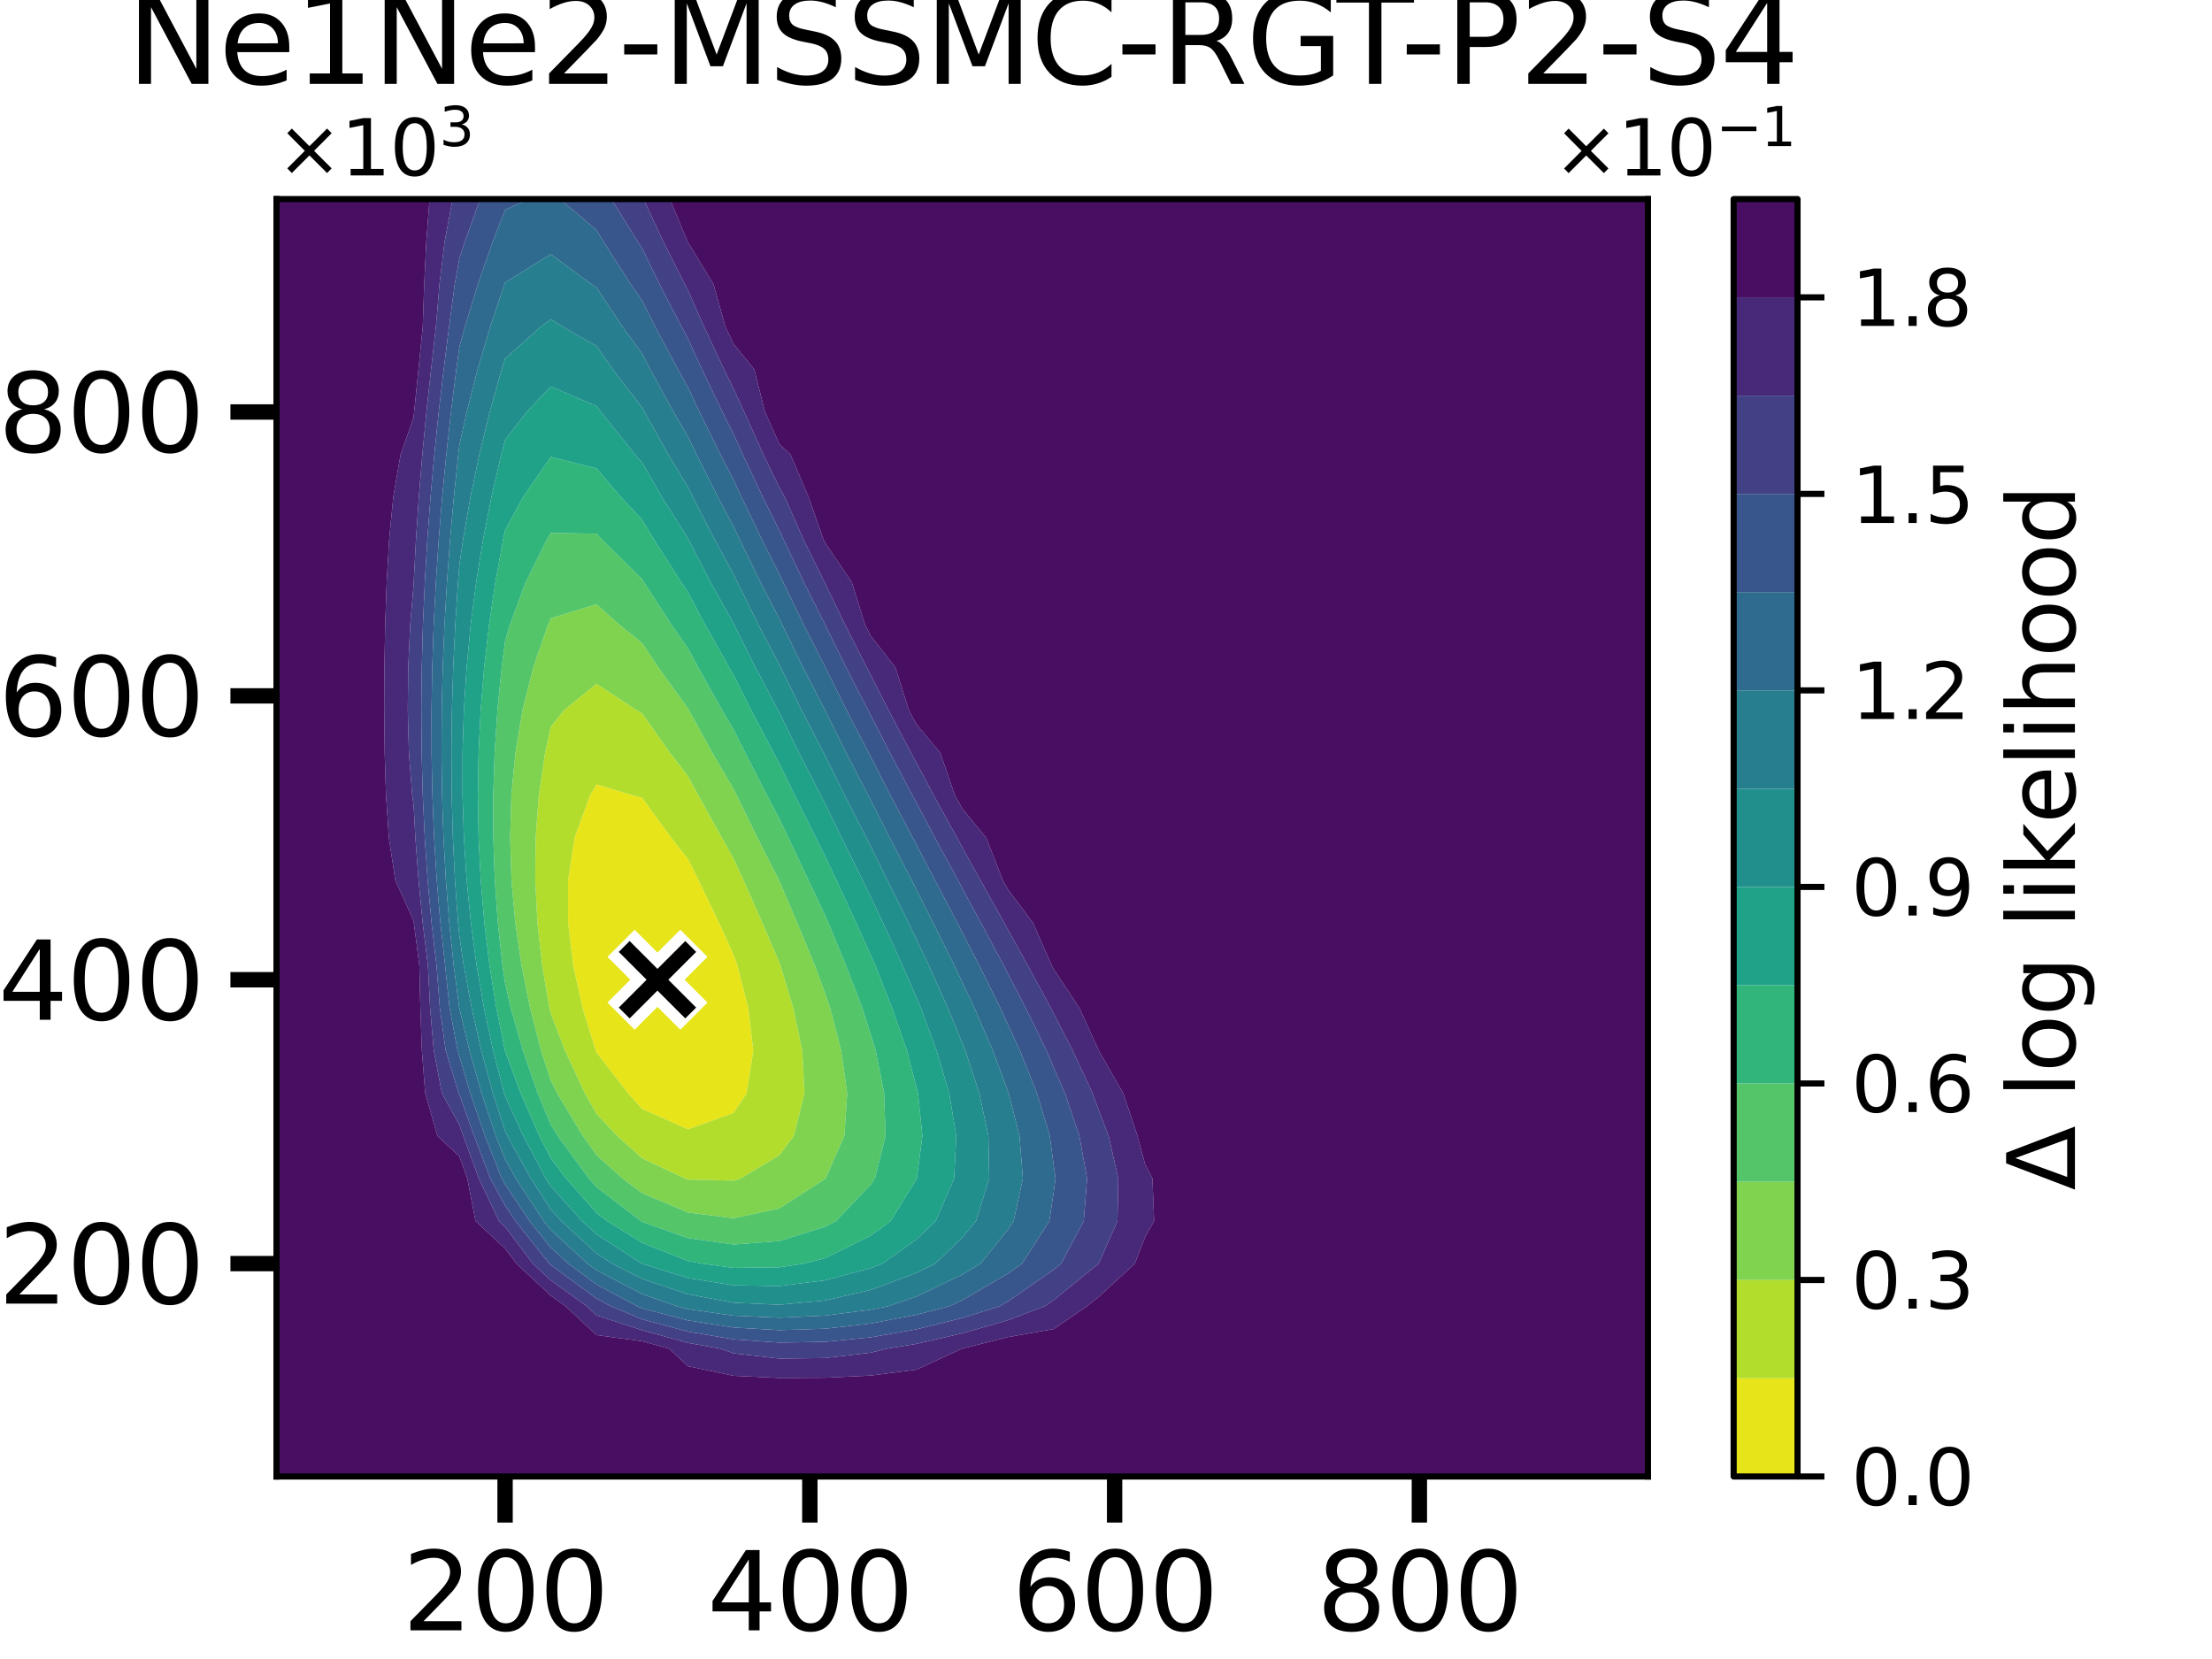 <?xml version="1.0" encoding="utf-8" standalone="no"?>
<!DOCTYPE svg PUBLIC "-//W3C//DTD SVG 1.1//EN"
  "http://www.w3.org/Graphics/SVG/1.1/DTD/svg11.dtd">
<svg xmlns:xlink="http://www.w3.org/1999/xlink" width="288pt" height="216pt" viewBox="0 0 288 216" xmlns="http://www.w3.org/2000/svg" version="1.1">
 <defs>
  <style type="text/css">*{stroke-linejoin: round; stroke-linecap: butt}</style>
 </defs>
 <g id="figure_1">
  <g id="patch_1">
   <path d="M 0 216 
L 288 216 
L 288 0 
L 0 0 
z
" style="fill: #ffffff"/>
  </g>
  <g id="axes_1">
   <g id="patch_2">
    <path d="M 36 192.24 
L 214.56 192.24 
L 214.56 25.92 
L 36 25.92 
z
" style="fill: #ffffff"/>
   </g>
   <g id="QuadContourSet_1">
    <path d="M 77.565 136.8 
L 75.853 131.256 
L 74.635 125.712 
L 73.968 120.168 
L 73.961 114.624 
L 74.805 109.08 
L 76.833 103.536 
L 77.664 102.132 
L 82.337 103.536 
L 83.616 103.881 
L 87.4 109.08 
L 89.568 111.833 
L 90.963 114.624 
L 93.632 120.168 
L 95.52 124.321 
L 96.011 125.712 
L 97.426 131.256 
L 98.079 136.8 
L 97.205 142.344 
L 95.52 144.904 
L 89.568 147.038 
L 83.616 144.387 
L 81.758 142.344 
L 77.664 137.029 
z
" clip-path="url(#p8b6faf3756)" style="fill: #e7e419"/>
    <path d="M 71.535 131.256 
L 70.592 125.712 
L 69.975 120.168 
L 69.688 114.624 
L 69.742 109.08 
L 70.159 103.536 
L 70.973 97.992 
L 71.712 94.618 
L 73.443 92.448 
L 77.664 89.028 
L 82.863 92.448 
L 83.616 92.894 
L 87.211 97.992 
L 89.568 101.058 
L 90.913 103.536 
L 93.989 109.08 
L 95.52 111.8 
L 96.818 114.624 
L 99.27 120.168 
L 101.472 125.335 
L 101.614 125.712 
L 103.28 131.256 
L 104.456 136.8 
L 104.741 142.344 
L 103.366 147.888 
L 101.472 150.406 
L 96.448 153.432 
L 95.52 153.715 
L 89.568 153.583 
L 89.171 153.432 
L 83.616 150.813 
L 80.351 147.888 
L 77.664 145.017 
L 76.144 142.344 
L 73.571 136.8 
L 71.712 131.983 
z
M 77.664 137.029 
L 81.758 142.344 
L 83.616 144.387 
L 89.568 147.038 
L 95.52 144.904 
L 97.205 142.344 
L 98.079 136.8 
L 97.426 131.256 
L 96.011 125.712 
L 95.52 124.321 
L 93.632 120.168 
L 90.963 114.624 
L 89.568 111.833 
L 87.4 109.08 
L 83.616 103.881 
L 82.337 103.536 
L 77.664 102.132 
L 76.833 103.536 
L 74.805 109.08 
L 73.961 114.624 
L 73.968 120.168 
L 74.635 125.712 
L 75.853 131.256 
L 77.565 136.8 
z
" clip-path="url(#p8b6faf3756)" style="fill: #b2dd2d"/>
    <path d="M 70.452 136.8 
L 69.019 131.256 
L 67.902 125.712 
L 67.095 120.168 
L 66.598 114.624 
L 66.421 109.08 
L 66.582 103.536 
L 67.108 97.992 
L 68.039 92.448 
L 69.428 86.904 
L 71.349 81.36 
L 71.712 80.505 
L 77.664 78.679 
L 80.662 81.36 
L 83.616 83.747 
L 85.711 86.904 
L 89.568 92.233 
L 89.685 92.448 
L 92.725 97.992 
L 95.52 102.751 
L 95.909 103.536 
L 98.619 109.08 
L 101.433 114.624 
L 101.472 114.707 
L 103.803 120.168 
L 106.091 125.712 
L 107.424 129.337 
L 108.084 131.256 
L 109.522 136.8 
L 110.303 142.344 
L 109.934 147.888 
L 107.492 153.432 
L 107.424 153.502 
L 101.472 157.335 
L 95.52 158.613 
L 89.568 157.861 
L 83.616 155.349 
L 81.043 153.432 
L 77.664 150.388 
L 75.876 147.888 
L 72.541 142.344 
L 71.712 140.676 
z
M 71.712 131.983 
L 73.571 136.8 
L 76.144 142.344 
L 77.664 145.017 
L 80.351 147.888 
L 83.616 150.813 
L 89.171 153.432 
L 89.568 153.583 
L 95.52 153.715 
L 96.448 153.432 
L 101.472 150.406 
L 103.366 147.888 
L 104.741 142.344 
L 104.456 136.8 
L 103.28 131.256 
L 101.614 125.712 
L 101.472 125.335 
L 99.27 120.168 
L 96.818 114.624 
L 95.52 111.8 
L 93.989 109.08 
L 90.913 103.536 
L 89.568 101.058 
L 87.211 97.992 
L 83.616 92.894 
L 82.863 92.448 
L 77.664 89.028 
L 73.443 92.448 
L 71.712 94.618 
L 70.973 97.992 
L 70.159 103.536 
L 69.742 109.08 
L 69.688 114.624 
L 69.975 120.168 
L 70.592 125.712 
L 71.535 131.256 
z
" clip-path="url(#p8b6faf3756)" style="fill: #7fd34e"/>
    <path d="M 65.418 125.712 
L 64.819 120.168 
L 64.425 114.624 
L 64.227 109.08 
L 64.22 103.536 
L 64.4 97.992 
L 64.765 92.448 
L 65.316 86.904 
L 65.76 83.513 
L 66.375 81.36 
L 68.44 75.816 
L 71.187 70.272 
L 71.712 69.386 
L 77.664 69.486 
L 78.387 70.272 
L 83.616 75.425 
L 83.858 75.816 
L 87.433 81.36 
L 89.568 84.413 
L 90.907 86.904 
L 94.019 92.448 
L 95.52 95.01 
L 97.012 97.992 
L 99.861 103.536 
L 101.472 106.605 
L 102.652 109.08 
L 105.271 114.624 
L 107.424 119.181 
L 107.865 120.168 
L 110.15 125.712 
L 112.276 131.256 
L 113.376 134.722 
L 114.017 136.8 
L 115.113 142.344 
L 115.299 147.888 
L 113.917 153.432 
L 113.376 154.235 
L 108.85 158.976 
L 107.424 159.728 
L 101.472 161.58 
L 95.52 162.034 
L 89.568 161.191 
L 83.616 159.086 
L 83.439 158.976 
L 77.664 154.557 
L 76.669 153.432 
L 72.606 147.888 
L 71.712 146.435 
L 70.01 142.344 
L 68.095 136.8 
L 66.503 131.256 
L 65.76 127.975 
z
M 71.712 140.676 
L 72.541 142.344 
L 75.876 147.888 
L 77.664 150.388 
L 81.043 153.432 
L 83.616 155.349 
L 89.568 157.861 
L 95.52 158.613 
L 101.472 157.335 
L 107.424 153.502 
L 107.492 153.432 
L 109.934 147.888 
L 110.303 142.344 
L 109.522 136.8 
L 108.084 131.256 
L 107.424 129.337 
L 106.091 125.712 
L 103.803 120.168 
L 101.472 114.707 
L 101.433 114.624 
L 98.619 109.08 
L 95.909 103.536 
L 95.52 102.751 
L 92.725 97.992 
L 89.685 92.448 
L 89.568 92.233 
L 85.711 86.904 
L 83.616 83.747 
L 80.662 81.36 
L 77.664 78.679 
L 71.712 80.505 
L 71.349 81.36 
L 69.428 86.904 
L 68.039 92.448 
L 67.108 97.992 
L 66.582 103.536 
L 66.421 109.08 
L 66.598 114.624 
L 67.095 120.168 
L 67.902 125.712 
L 69.019 131.256 
L 70.452 136.8 
z
" clip-path="url(#p8b6faf3756)" style="fill: #54c568"/>
    <path d="M 65.745 136.8 
L 64.626 131.256 
L 63.738 125.712 
L 63.064 120.168 
L 62.592 114.624 
L 62.313 109.08 
L 62.22 103.536 
L 62.311 97.992 
L 62.582 92.448 
L 63.035 86.904 
L 63.67 81.36 
L 64.49 75.816 
L 65.502 70.272 
L 65.76 69.044 
L 68.088 64.728 
L 71.712 59.494 
L 77.664 60.985 
L 80.849 64.728 
L 83.616 67.681 
L 85.163 70.272 
L 88.71 75.816 
L 89.568 77.087 
L 91.825 81.36 
L 94.95 86.904 
L 95.52 87.887 
L 97.801 92.448 
L 100.714 97.992 
L 101.472 99.416 
L 103.476 103.536 
L 106.241 109.08 
L 107.424 111.46 
L 108.917 114.624 
L 111.488 120.168 
L 113.376 124.357 
L 113.972 125.712 
L 116.163 131.256 
L 118.088 136.8 
L 119.328 141.585 
L 119.524 142.344 
L 120.096 147.888 
L 119.368 153.432 
L 119.328 153.516 
L 115.963 158.976 
L 113.376 160.88 
L 107.424 163.811 
L 104.633 164.52 
L 101.472 165 
L 95.52 165.081 
L 91.413 164.52 
L 89.568 164.187 
L 83.616 161.817 
L 79.036 158.976 
L 77.664 157.926 
L 73.689 153.432 
L 71.712 150.785 
L 70.204 147.888 
L 67.799 142.344 
L 65.76 136.856 
z
M 65.76 127.975 
L 66.503 131.256 
L 68.095 136.8 
L 70.01 142.344 
L 71.712 146.435 
L 72.606 147.888 
L 76.669 153.432 
L 77.664 154.557 
L 83.439 158.976 
L 83.616 159.086 
L 89.568 161.191 
L 95.52 162.034 
L 101.472 161.58 
L 107.424 159.728 
L 108.85 158.976 
L 113.376 154.235 
L 113.917 153.432 
L 115.299 147.888 
L 115.113 142.344 
L 114.017 136.8 
L 113.376 134.722 
L 112.276 131.256 
L 110.15 125.712 
L 107.865 120.168 
L 107.424 119.181 
L 105.271 114.624 
L 102.652 109.08 
L 101.472 106.605 
L 99.861 103.536 
L 97.012 97.992 
L 95.52 95.01 
L 94.019 92.448 
L 90.907 86.904 
L 89.568 84.413 
L 87.433 81.36 
L 83.858 75.816 
L 83.616 75.425 
L 78.387 70.272 
L 77.664 69.486 
L 71.712 69.386 
L 71.187 70.272 
L 68.44 75.816 
L 66.375 81.36 
L 65.76 83.513 
L 65.316 86.904 
L 64.765 92.448 
L 64.4 97.992 
L 64.22 103.536 
L 64.227 109.08 
L 64.425 114.624 
L 64.819 120.168 
L 65.418 125.712 
z
" clip-path="url(#p8b6faf3756)" style="fill: #31b57b"/>
    <path d="M 65.645 142.344 
L 64.206 136.8 
L 63.018 131.256 
L 62.059 125.712 
L 61.31 120.168 
L 60.76 114.624 
L 60.399 109.08 
L 60.221 103.536 
L 60.222 97.992 
L 60.399 92.448 
L 60.753 86.904 
L 61.284 81.36 
L 61.996 75.816 
L 62.892 70.272 
L 63.979 64.728 
L 65.264 59.184 
L 65.76 57.281 
L 68.576 53.64 
L 71.712 50.322 
L 77.664 52.88 
L 78.23 53.64 
L 82.681 59.184 
L 83.616 60.256 
L 86.193 64.728 
L 89.568 70.109 
L 89.65 70.272 
L 92.523 75.816 
L 95.52 81.185 
L 95.606 81.36 
L 98.361 86.904 
L 101.29 92.448 
L 101.472 92.789 
L 104.022 97.992 
L 106.859 103.536 
L 107.424 104.642 
L 109.583 109.08 
L 112.323 114.624 
L 113.376 116.799 
L 114.971 120.168 
L 117.507 125.712 
L 119.328 129.928 
L 119.9 131.256 
L 121.948 136.8 
L 123.582 142.344 
L 124.508 147.888 
L 124.224 153.432 
L 121.824 158.976 
L 119.328 161.366 
L 114.886 164.52 
L 113.376 165.106 
L 107.424 166.692 
L 101.472 167.439 
L 95.52 167.348 
L 89.568 166.397 
L 83.616 164.541 
L 83.576 164.52 
L 77.664 160.697 
L 75.787 158.976 
L 71.712 154.45 
L 71.056 153.432 
L 68.128 147.888 
L 65.76 142.699 
z
M 65.76 136.856 
L 67.799 142.344 
L 70.204 147.888 
L 71.712 150.785 
L 73.689 153.432 
L 77.664 157.926 
L 79.036 158.976 
L 83.616 161.817 
L 89.568 164.187 
L 91.413 164.52 
L 95.52 165.081 
L 101.472 165 
L 104.633 164.52 
L 107.424 163.811 
L 113.376 160.88 
L 115.963 158.976 
L 119.328 153.516 
L 119.368 153.432 
L 120.096 147.888 
L 119.524 142.344 
L 119.328 141.585 
L 118.088 136.8 
L 116.163 131.256 
L 113.972 125.712 
L 113.376 124.357 
L 111.488 120.168 
L 108.917 114.624 
L 107.424 111.46 
L 106.241 109.08 
L 103.476 103.536 
L 101.472 99.416 
L 100.714 97.992 
L 97.801 92.448 
L 95.52 87.887 
L 94.95 86.904 
L 91.825 81.36 
L 89.568 77.087 
L 88.71 75.816 
L 85.163 70.272 
L 83.616 67.681 
L 80.849 64.728 
L 77.664 60.985 
L 71.712 59.494 
L 68.088 64.728 
L 65.76 69.044 
L 65.502 70.272 
L 64.49 75.816 
L 63.67 81.36 
L 63.035 86.904 
L 62.582 92.448 
L 62.311 97.992 
L 62.22 103.536 
L 62.313 109.08 
L 62.592 114.624 
L 63.064 120.168 
L 63.738 125.712 
L 64.626 131.256 
L 65.745 136.8 
z
" clip-path="url(#p8b6faf3756)" style="fill: #1fa287"/>
    <path d="M 59.642 120.168 
L 59.238 114.624 
L 58.964 109.08 
L 58.811 103.536 
L 58.772 97.992 
L 58.839 92.448 
L 59.008 86.904 
L 59.273 81.36 
L 59.631 75.816 
L 59.808 73.583 
L 60.283 70.272 
L 61.248 64.728 
L 62.404 59.184 
L 63.76 53.64 
L 65.325 48.096 
L 65.76 46.697 
L 70.396 42.552 
L 71.712 41.557 
L 73.278 42.552 
L 77.664 45.071 
L 79.787 48.096 
L 83.616 53.072 
L 83.921 53.64 
L 87.02 59.184 
L 89.568 63.398 
L 90.224 64.728 
L 93.058 70.272 
L 95.52 74.786 
L 96.016 75.816 
L 98.754 81.36 
L 101.472 86.549 
L 101.645 86.904 
L 104.365 92.448 
L 107.227 97.992 
L 107.424 98.372 
L 109.974 103.536 
L 112.805 109.08 
L 113.376 110.213 
L 115.555 114.624 
L 118.301 120.168 
L 119.328 122.324 
L 120.94 125.712 
L 123.428 131.256 
L 125.28 135.798 
L 125.695 136.8 
L 127.506 142.344 
L 128.683 147.888 
L 128.793 153.432 
L 127.077 158.976 
L 125.28 161.138 
L 121.762 164.52 
L 119.328 165.729 
L 113.376 167.945 
L 107.424 169.321 
L 101.472 169.878 
L 95.52 169.616 
L 89.568 168.509 
L 83.616 166.511 
L 79.708 164.52 
L 77.664 163.198 
L 73.061 158.976 
L 71.712 157.478 
L 69.105 153.432 
L 66.052 147.888 
L 65.76 147.248 
L 64.172 142.344 
L 62.666 136.8 
L 61.41 131.256 
L 60.379 125.712 
L 59.808 121.817 
z
M 65.76 142.699 
L 68.128 147.888 
L 71.056 153.432 
L 71.712 154.45 
L 75.787 158.976 
L 77.664 160.697 
L 83.576 164.52 
L 83.616 164.541 
L 89.568 166.397 
L 95.52 167.348 
L 101.472 167.439 
L 107.424 166.692 
L 113.376 165.106 
L 114.886 164.52 
L 119.328 161.366 
L 121.824 158.976 
L 124.224 153.432 
L 124.508 147.888 
L 123.582 142.344 
L 121.948 136.8 
L 119.9 131.256 
L 119.328 129.928 
L 117.507 125.712 
L 114.971 120.168 
L 113.376 116.799 
L 112.323 114.624 
L 109.583 109.08 
L 107.424 104.642 
L 106.859 103.536 
L 104.022 97.992 
L 101.472 92.789 
L 101.29 92.448 
L 98.361 86.904 
L 95.606 81.36 
L 95.52 81.185 
L 92.523 75.816 
L 89.65 70.272 
L 89.568 70.109 
L 86.193 64.728 
L 83.616 60.256 
L 82.681 59.184 
L 78.23 53.64 
L 77.664 52.88 
L 71.712 50.322 
L 68.576 53.64 
L 65.76 57.281 
L 65.264 59.184 
L 63.979 64.728 
L 62.892 70.272 
L 61.996 75.816 
L 61.284 81.36 
L 60.753 86.904 
L 60.399 92.448 
L 60.222 97.992 
L 60.221 103.536 
L 60.399 109.08 
L 60.76 114.624 
L 61.31 120.168 
L 62.059 125.712 
L 63.018 131.256 
L 64.206 136.8 
L 65.645 142.344 
z
" clip-path="url(#p8b6faf3756)" style="fill: #21908d"/>
    <path d="M 59.803 131.256 
L 59.07 125.712 
L 58.491 120.168 
L 58.052 114.624 
L 57.743 109.08 
L 57.555 103.536 
L 57.48 97.992 
L 57.511 92.448 
L 57.643 86.904 
L 57.87 81.36 
L 58.19 75.816 
L 58.597 70.272 
L 59.09 64.728 
L 59.664 59.184 
L 59.808 57.942 
L 60.764 53.64 
L 62.185 48.096 
L 63.819 42.552 
L 65.68 37.008 
L 65.76 36.786 
L 71.712 33.09 
L 77.019 37.008 
L 77.664 37.439 
L 81.061 42.552 
L 83.616 46.064 
L 84.669 48.096 
L 87.697 53.64 
L 89.568 56.848 
L 90.69 59.184 
L 93.473 64.728 
L 95.52 68.577 
L 96.321 70.272 
L 99.025 75.816 
L 101.472 80.563 
L 101.854 81.36 
L 104.562 86.904 
L 107.417 92.448 
L 107.424 92.461 
L 110.167 97.992 
L 113.036 103.536 
L 113.376 104.196 
L 115.846 109.08 
L 118.709 114.624 
L 119.328 115.849 
L 121.506 120.168 
L 124.265 125.712 
L 125.28 127.881 
L 126.882 131.256 
L 129.275 136.8 
L 131.232 142.089 
L 131.329 142.344 
L 132.738 147.888 
L 133.177 153.432 
L 131.977 158.976 
L 131.232 160.083 
L 127.672 164.52 
L 125.28 165.96 
L 119.328 168.803 
L 115.651 170.064 
L 113.376 170.521 
L 107.424 171.289 
L 101.472 171.563 
L 95.52 171.3 
L 89.568 170.45 
L 88.096 170.064 
L 83.616 168.482 
L 77.664 165.388 
L 76.484 164.52 
L 71.712 160.138 
L 70.785 158.976 
L 67.153 153.432 
L 65.76 150.916 
L 64.548 147.888 
L 62.698 142.344 
L 61.127 136.8 
L 59.808 131.28 
z
M 59.808 121.817 
L 60.379 125.712 
L 61.41 131.256 
L 62.666 136.8 
L 64.172 142.344 
L 65.76 147.248 
L 66.052 147.888 
L 69.105 153.432 
L 71.712 157.478 
L 73.061 158.976 
L 77.664 163.198 
L 79.708 164.52 
L 83.616 166.511 
L 89.568 168.509 
L 95.52 169.616 
L 101.472 169.878 
L 107.424 169.321 
L 113.376 167.945 
L 119.328 165.729 
L 121.762 164.52 
L 125.28 161.138 
L 127.077 158.976 
L 128.793 153.432 
L 128.683 147.888 
L 127.506 142.344 
L 125.695 136.8 
L 125.28 135.798 
L 123.428 131.256 
L 120.94 125.712 
L 119.328 122.324 
L 118.301 120.168 
L 115.555 114.624 
L 113.376 110.213 
L 112.805 109.08 
L 109.974 103.536 
L 107.424 98.372 
L 107.227 97.992 
L 104.365 92.448 
L 101.645 86.904 
L 101.472 86.549 
L 98.754 81.36 
L 96.016 75.816 
L 95.52 74.786 
L 93.058 70.272 
L 90.224 64.728 
L 89.568 63.398 
L 87.02 59.184 
L 83.921 53.64 
L 83.616 53.072 
L 79.787 48.096 
L 77.664 45.071 
L 73.278 42.552 
L 71.712 41.557 
L 70.396 42.552 
L 65.76 46.697 
L 65.325 48.096 
L 63.76 53.64 
L 62.404 59.184 
L 61.248 64.728 
L 60.283 70.272 
L 59.808 73.583 
L 59.631 75.816 
L 59.273 81.36 
L 59.008 86.904 
L 58.839 92.448 
L 58.772 97.992 
L 58.811 103.536 
L 58.964 109.08 
L 59.238 114.624 
L 59.642 120.168 
z
" clip-path="url(#p8b6faf3756)" style="fill: #277e8e"/>
    <path d="M 59.586 136.8 
L 58.535 131.256 
L 57.952 125.712 
L 57.339 120.168 
L 56.866 114.624 
L 56.522 109.08 
L 56.299 103.536 
L 56.188 97.992 
L 56.182 92.448 
L 56.277 86.904 
L 56.467 81.36 
L 56.749 75.816 
L 57.117 70.272 
L 57.57 64.728 
L 58.105 59.184 
L 58.718 53.64 
L 59.409 48.096 
L 59.808 45.17 
L 60.525 42.552 
L 62.222 37.008 
L 64.152 31.464 
L 65.76 27.32 
L 68.883 25.92 
L 71.712 25.92 
L 72.902 25.92 
L 77.664 29.949 
L 78.574 31.464 
L 82.128 37.008 
L 83.616 39.166 
L 85.311 42.552 
L 88.262 48.096 
L 89.568 50.417 
L 91.075 53.64 
L 93.799 59.184 
L 95.52 62.506 
L 96.547 64.728 
L 99.207 70.272 
L 101.472 74.751 
L 101.975 75.816 
L 104.653 81.36 
L 107.424 86.799 
L 107.475 86.904 
L 110.218 92.448 
L 113.09 97.992 
L 113.376 98.543 
L 115.926 103.536 
L 118.848 109.08 
L 119.328 110 
L 121.739 114.624 
L 124.657 120.168 
L 125.28 121.397 
L 127.499 125.712 
L 130.254 131.256 
L 131.232 133.418 
L 132.803 136.8 
L 135.012 142.344 
L 136.681 147.888 
L 137.184 151.677 
L 137.427 153.432 
L 137.184 155.257 
L 136.625 158.976 
L 133.07 164.52 
L 131.232 165.818 
L 125.28 169.296 
L 123.609 170.064 
L 119.328 171.181 
L 113.376 172.32 
L 107.424 172.997 
L 101.472 173.185 
L 95.52 172.841 
L 89.568 171.914 
L 83.616 170.345 
L 82.94 170.064 
L 77.664 167.23 
L 73.981 164.52 
L 71.712 162.436 
L 68.949 158.976 
L 65.76 154.215 
L 65.332 153.432 
L 63.138 147.888 
L 61.224 142.344 
L 59.808 137.519 
z
M 59.808 131.28 
L 61.127 136.8 
L 62.698 142.344 
L 64.548 147.888 
L 65.76 150.916 
L 67.153 153.432 
L 70.785 158.976 
L 71.712 160.138 
L 76.484 164.52 
L 77.664 165.388 
L 83.616 168.482 
L 88.096 170.064 
L 89.568 170.45 
L 95.52 171.3 
L 101.472 171.563 
L 107.424 171.289 
L 113.376 170.521 
L 115.651 170.064 
L 119.328 168.803 
L 125.28 165.96 
L 127.672 164.52 
L 131.232 160.083 
L 131.977 158.976 
L 133.177 153.432 
L 132.738 147.888 
L 131.329 142.344 
L 131.232 142.089 
L 129.275 136.8 
L 126.882 131.256 
L 125.28 127.881 
L 124.265 125.712 
L 121.506 120.168 
L 119.328 115.849 
L 118.709 114.624 
L 115.846 109.08 
L 113.376 104.196 
L 113.036 103.536 
L 110.167 97.992 
L 107.424 92.461 
L 107.417 92.448 
L 104.562 86.904 
L 101.854 81.36 
L 101.472 80.563 
L 99.025 75.816 
L 96.321 70.272 
L 95.52 68.577 
L 93.473 64.728 
L 90.69 59.184 
L 89.568 56.848 
L 87.697 53.64 
L 84.669 48.096 
L 83.616 46.064 
L 81.061 42.552 
L 77.664 37.439 
L 77.019 37.008 
L 71.712 33.09 
L 65.76 36.786 
L 65.68 37.008 
L 63.819 42.552 
L 62.185 48.096 
L 60.764 53.64 
L 59.808 57.942 
L 59.664 59.184 
L 59.09 64.728 
L 58.597 70.272 
L 58.19 75.816 
L 57.87 81.36 
L 57.643 86.904 
L 57.511 92.448 
L 57.48 97.992 
L 57.555 103.536 
L 57.743 109.08 
L 58.052 114.624 
L 58.491 120.168 
L 59.07 125.712 
L 59.803 131.256 
z
" clip-path="url(#p8b6faf3756)" style="fill: #2f6b8e"/>
    <path d="M 59.723 142.344 
L 58.033 136.8 
L 57.267 131.256 
L 56.834 125.712 
L 56.187 120.168 
L 55.68 114.624 
L 55.302 109.08 
L 55.043 103.536 
L 54.896 97.992 
L 54.854 92.448 
L 54.912 86.904 
L 55.064 81.36 
L 55.307 75.816 
L 55.637 70.272 
L 56.051 64.728 
L 56.545 59.184 
L 57.118 53.64 
L 57.767 48.096 
L 58.467 42.552 
L 59.207 37.008 
L 59.808 33.645 
L 60.519 31.464 
L 62.512 25.92 
L 65.76 25.92 
L 68.883 25.92 
L 65.76 27.32 
L 64.152 31.464 
L 62.222 37.008 
L 60.525 42.552 
L 59.808 45.17 
L 59.409 48.096 
L 58.718 53.64 
L 58.105 59.184 
L 57.57 64.728 
L 57.117 70.272 
L 56.749 75.816 
L 56.467 81.36 
L 56.277 86.904 
L 56.182 92.448 
L 56.188 97.992 
L 56.299 103.536 
L 56.522 109.08 
L 56.866 114.624 
L 57.339 120.168 
L 57.952 125.712 
L 58.535 131.256 
L 59.586 136.8 
L 59.808 137.519 
L 61.224 142.344 
L 63.138 147.888 
L 65.332 153.432 
L 65.76 154.215 
L 68.949 158.976 
L 71.712 162.436 
L 73.981 164.52 
L 77.664 167.23 
L 82.94 170.064 
L 83.616 170.345 
L 89.568 171.914 
L 95.52 172.841 
L 101.472 173.185 
L 107.424 172.997 
L 113.376 172.32 
L 119.328 171.181 
L 123.609 170.064 
L 125.28 169.296 
L 131.232 165.818 
L 133.07 164.52 
L 136.625 158.976 
L 137.184 155.257 
L 137.427 153.432 
L 137.184 151.677 
L 136.681 147.888 
L 135.012 142.344 
L 132.803 136.8 
L 131.232 133.418 
L 130.254 131.256 
L 127.499 125.712 
L 125.28 121.397 
L 124.657 120.168 
L 121.739 114.624 
L 119.328 110 
L 118.848 109.08 
L 115.926 103.536 
L 113.376 98.543 
L 113.09 97.992 
L 110.218 92.448 
L 107.475 86.904 
L 107.424 86.799 
L 104.653 81.36 
L 101.975 75.816 
L 101.472 74.751 
L 99.207 70.272 
L 96.547 64.728 
L 95.52 62.506 
L 93.799 59.184 
L 91.075 53.64 
L 89.568 50.417 
L 88.262 48.096 
L 85.311 42.552 
L 83.616 39.166 
L 82.128 37.008 
L 78.574 31.464 
L 77.664 29.949 
L 72.902 25.92 
L 77.664 25.92 
L 79.6 25.92 
L 83.038 31.464 
L 83.616 32.344 
L 85.872 37.008 
L 88.744 42.552 
L 89.568 44.07 
L 91.398 48.096 
L 94.06 53.64 
L 95.52 56.537 
L 96.716 59.184 
L 99.323 64.728 
L 101.472 69.067 
L 102.03 70.272 
L 104.668 75.816 
L 107.424 81.307 
L 107.45 81.36 
L 110.167 86.904 
L 113.018 92.448 
L 113.376 93.137 
L 115.858 97.992 
L 118.796 103.536 
L 119.328 104.539 
L 121.737 109.08 
L 124.739 114.624 
L 125.28 115.641 
L 127.719 120.168 
L 130.693 125.712 
L 131.232 126.776 
L 133.559 131.256 
L 136.267 136.8 
L 137.184 138.975 
L 138.659 142.344 
L 140.526 147.888 
L 141.539 153.432 
L 141.103 158.976 
L 138.158 164.52 
L 137.184 165.311 
L 131.232 169.449 
L 130.159 170.064 
L 125.28 171.601 
L 119.328 173.076 
L 113.376 174.118 
L 107.424 174.705 
L 101.472 174.807 
L 95.52 174.381 
L 89.568 173.378 
L 83.616 171.771 
L 79.51 170.064 
L 77.664 169.072 
L 71.712 164.707 
L 71.512 164.52 
L 67.114 158.976 
L 65.76 156.955 
L 63.835 153.432 
L 61.727 147.888 
L 59.808 142.498 
z
" clip-path="url(#p8b6faf3756)" style="fill: #39568c"/>
    <path d="M 53.668 103.536 
L 53.24 97.992 
L 53.092 92.448 
L 53.152 86.904 
L 53.404 81.36 
L 53.856 76.084 
L 53.866 75.816 
L 54.157 70.272 
L 54.531 64.728 
L 54.985 59.184 
L 55.517 53.64 
L 56.125 48.096 
L 56.753 42.552 
L 57.218 37.008 
L 57.889 31.464 
L 58.931 25.92 
L 59.808 25.92 
L 62.512 25.92 
L 60.519 31.464 
L 59.808 33.645 
L 59.207 37.008 
L 58.467 42.552 
L 57.767 48.096 
L 57.118 53.64 
L 56.545 59.184 
L 56.051 64.728 
L 55.637 70.272 
L 55.307 75.816 
L 55.064 81.36 
L 54.912 86.904 
L 54.854 92.448 
L 54.896 97.992 
L 55.043 103.536 
L 55.302 109.08 
L 55.68 114.624 
L 56.187 120.168 
L 56.834 125.712 
L 57.267 131.256 
L 58.033 136.8 
L 59.723 142.344 
L 59.808 142.498 
L 61.727 147.888 
L 63.835 153.432 
L 65.76 156.955 
L 67.114 158.976 
L 71.512 164.52 
L 71.712 164.707 
L 77.664 169.072 
L 79.51 170.064 
L 83.616 171.771 
L 89.568 173.378 
L 95.52 174.381 
L 101.472 174.807 
L 107.424 174.705 
L 113.376 174.118 
L 119.328 173.076 
L 125.28 171.601 
L 130.159 170.064 
L 131.232 169.449 
L 137.184 165.311 
L 138.158 164.52 
L 141.103 158.976 
L 141.539 153.432 
L 140.526 147.888 
L 138.659 142.344 
L 137.184 138.975 
L 136.267 136.8 
L 133.559 131.256 
L 131.232 126.776 
L 130.693 125.712 
L 127.719 120.168 
L 125.28 115.641 
L 124.739 114.624 
L 121.737 109.08 
L 119.328 104.539 
L 118.796 103.536 
L 115.858 97.992 
L 113.376 93.137 
L 113.018 92.448 
L 110.167 86.904 
L 107.45 81.36 
L 107.424 81.307 
L 104.668 75.816 
L 102.03 70.272 
L 101.472 69.067 
L 99.323 64.728 
L 96.716 59.184 
L 95.52 56.537 
L 94.06 53.64 
L 91.398 48.096 
L 89.568 44.07 
L 88.744 42.552 
L 85.872 37.008 
L 83.616 32.344 
L 83.038 31.464 
L 79.6 25.92 
L 83.616 25.92 
L 83.791 25.92 
L 86.37 31.464 
L 89.162 37.008 
L 89.568 37.782 
L 91.677 42.552 
L 94.273 48.096 
L 95.52 50.641 
L 96.902 53.64 
L 99.394 59.184 
L 101.472 63.478 
L 102.174 64.728 
L 104.629 70.272 
L 107.36 75.816 
L 107.424 75.943 
L 110.044 81.36 
L 112.858 86.904 
L 113.376 87.907 
L 115.685 92.448 
L 118.61 97.992 
L 119.328 99.336 
L 121.57 103.536 
L 124.606 109.08 
L 125.28 110.316 
L 127.663 114.624 
L 130.76 120.168 
L 131.232 121.04 
L 133.824 125.712 
L 136.837 131.256 
L 137.184 131.954 
L 139.681 136.8 
L 142.254 142.344 
L 143.136 144.755 
L 144.336 147.888 
L 145.597 153.432 
L 145.492 158.976 
L 143.136 164.325 
L 143.039 164.52 
L 137.184 169.275 
L 136.034 170.064 
L 131.232 171.891 
L 125.28 173.597 
L 119.328 174.971 
L 115.389 175.608 
L 113.376 176.12 
L 107.424 176.817 
L 101.472 176.885 
L 95.52 176.205 
L 93.851 175.608 
L 89.568 174.842 
L 83.616 173.198 
L 77.664 171.254 
L 76.387 170.064 
L 71.712 166.698 
L 69.374 164.52 
L 65.76 159.721 
L 64.961 158.976 
L 62.338 153.432 
L 60.317 147.888 
L 59.808 146.458 
L 57.542 142.344 
L 56.48 136.8 
L 55.999 131.256 
L 55.716 125.712 
L 55.035 120.168 
L 54.494 114.624 
L 54.081 109.08 
L 53.856 104.815 
z
" clip-path="url(#p8b6faf3756)" style="fill: #424186"/>
    <path d="M 51.469 114.624 
L 50.631 109.08 
L 50.257 103.536 
L 50.082 97.992 
L 50.022 92.448 
L 50.047 86.904 
L 50.15 81.36 
L 50.344 75.816 
L 50.667 70.272 
L 51.201 64.728 
L 52.156 59.184 
L 53.856 54.312 
L 53.917 53.64 
L 54.483 48.096 
L 55.039 42.552 
L 55.229 37.008 
L 55.503 31.464 
L 55.928 25.92 
L 58.931 25.92 
L 57.889 31.464 
L 57.218 37.008 
L 56.753 42.552 
L 56.125 48.096 
L 55.517 53.64 
L 54.985 59.184 
L 54.531 64.728 
L 54.157 70.272 
L 53.866 75.816 
L 53.856 76.084 
L 53.404 81.36 
L 53.152 86.904 
L 53.092 92.448 
L 53.24 97.992 
L 53.668 103.536 
L 53.856 104.815 
L 54.081 109.08 
L 54.494 114.624 
L 55.035 120.168 
L 55.716 125.712 
L 55.999 131.256 
L 56.48 136.8 
L 57.542 142.344 
L 59.808 146.458 
L 60.317 147.888 
L 62.338 153.432 
L 64.961 158.976 
L 65.76 159.721 
L 69.374 164.52 
L 71.712 166.698 
L 76.387 170.064 
L 77.664 171.254 
L 83.616 173.198 
L 89.568 174.842 
L 93.851 175.608 
L 95.52 176.205 
L 101.472 176.885 
L 107.424 176.817 
L 113.376 176.12 
L 115.389 175.608 
L 119.328 174.971 
L 125.28 173.597 
L 131.232 171.891 
L 136.034 170.064 
L 137.184 169.275 
L 143.039 164.52 
L 143.136 164.325 
L 145.492 158.976 
L 145.597 153.432 
L 144.336 147.888 
L 143.136 144.755 
L 142.254 142.344 
L 139.681 136.8 
L 137.184 131.954 
L 136.837 131.256 
L 133.824 125.712 
L 131.232 121.04 
L 130.76 120.168 
L 127.663 114.624 
L 125.28 110.316 
L 124.606 109.08 
L 121.57 103.536 
L 119.328 99.336 
L 118.61 97.992 
L 115.685 92.448 
L 113.376 87.907 
L 112.858 86.904 
L 110.044 81.36 
L 107.424 75.943 
L 107.36 75.816 
L 104.629 70.272 
L 102.174 64.728 
L 101.472 63.478 
L 99.394 59.184 
L 96.902 53.64 
L 95.52 50.641 
L 94.273 48.096 
L 91.677 42.552 
L 89.568 37.782 
L 89.162 37.008 
L 86.37 31.464 
L 83.791 25.92 
L 87.209 25.92 
L 89.533 31.464 
L 89.568 31.532 
L 92.898 37.008 
L 94.452 42.552 
L 95.52 44.795 
L 98.203 48.096 
L 99.606 53.64 
L 101.472 57.825 
L 102.931 59.184 
L 105.281 64.728 
L 107.227 70.272 
L 107.424 70.672 
L 110.911 75.816 
L 112.638 81.36 
L 113.376 82.804 
L 116.585 86.904 
L 118.333 92.448 
L 119.328 94.316 
L 122.407 97.992 
L 124.322 103.536 
L 125.28 105.27 
L 128.409 109.08 
L 130.57 114.624 
L 131.232 115.802 
L 134.508 120.168 
L 136.941 125.712 
L 137.184 126.157 
L 140.544 131.256 
L 143.077 136.8 
L 143.136 136.925 
L 146.245 142.344 
L 148.101 147.888 
L 149.088 151.574 
L 150.045 153.432 
L 150.266 158.976 
L 149.088 161.064 
L 147.758 164.52 
L 143.136 168.779 
L 141.531 170.064 
L 137.184 173.042 
L 131.232 174.09 
L 125.28 175.593 
L 125.214 175.608 
L 119.328 178.326 
L 113.376 179.097 
L 107.424 179.382 
L 101.472 179.41 
L 95.52 179.132 
L 89.568 177.873 
L 87.136 175.608 
L 83.616 174.624 
L 77.664 173.83 
L 73.621 170.064 
L 71.712 168.69 
L 67.235 164.52 
L 65.76 162.56 
L 61.912 158.976 
L 60.841 153.432 
L 59.808 150.554 
L 56.946 147.888 
L 55.361 142.344 
L 54.927 136.8 
L 54.731 131.256 
L 54.598 125.712 
L 53.884 120.168 
L 53.856 119.893 
z
" clip-path="url(#p8b6faf3756)" style="fill: #482979"/>
    <path d="M 36 186.696 
L 36 181.152 
L 36 175.608 
L 36 170.064 
L 36 164.52 
L 36 158.976 
L 36 153.432 
L 36 147.888 
L 36 142.344 
L 36 136.8 
L 36 131.256 
L 36 125.712 
L 36 120.168 
L 36 114.624 
L 36 109.08 
L 36 103.536 
L 36 97.992 
L 36 92.448 
L 36 86.904 
L 36 81.36 
L 36 75.816 
L 36 70.272 
L 36 64.728 
L 36 59.184 
L 36 53.64 
L 36 48.096 
L 36 42.552 
L 36 37.008 
L 36 31.464 
L 36 25.92 
L 41.952 25.92 
L 47.904 25.92 
L 53.856 25.92 
L 55.928 25.92 
L 55.503 31.464 
L 55.229 37.008 
L 55.039 42.552 
L 54.483 48.096 
L 53.917 53.64 
L 53.856 54.312 
L 52.156 59.184 
L 51.201 64.728 
L 50.667 70.272 
L 50.344 75.816 
L 50.15 81.36 
L 50.047 86.904 
L 50.022 92.448 
L 50.082 97.992 
L 50.257 103.536 
L 50.631 109.08 
L 51.469 114.624 
L 53.856 119.893 
L 53.884 120.168 
L 54.598 125.712 
L 54.731 131.256 
L 54.927 136.8 
L 55.361 142.344 
L 56.946 147.888 
L 59.808 150.554 
L 60.841 153.432 
L 61.912 158.976 
L 65.76 162.56 
L 67.235 164.52 
L 71.712 168.69 
L 73.621 170.064 
L 77.664 173.83 
L 83.616 174.624 
L 87.136 175.608 
L 89.568 177.873 
L 95.52 179.132 
L 101.472 179.41 
L 107.424 179.382 
L 113.376 179.097 
L 119.328 178.326 
L 125.214 175.608 
L 125.28 175.593 
L 131.232 174.09 
L 137.184 173.042 
L 141.531 170.064 
L 143.136 168.779 
L 147.758 164.52 
L 149.088 161.064 
L 150.266 158.976 
L 150.045 153.432 
L 149.088 151.574 
L 148.101 147.888 
L 146.245 142.344 
L 143.136 136.925 
L 143.077 136.8 
L 140.544 131.256 
L 137.184 126.157 
L 136.941 125.712 
L 134.508 120.168 
L 131.232 115.802 
L 130.57 114.624 
L 128.409 109.08 
L 125.28 105.27 
L 124.322 103.536 
L 122.407 97.992 
L 119.328 94.316 
L 118.333 92.448 
L 116.585 86.904 
L 113.376 82.804 
L 112.638 81.36 
L 110.911 75.816 
L 107.424 70.672 
L 107.227 70.272 
L 105.281 64.728 
L 102.931 59.184 
L 101.472 57.825 
L 99.606 53.64 
L 98.203 48.096 
L 95.52 44.795 
L 94.452 42.552 
L 92.898 37.008 
L 89.568 31.532 
L 89.533 31.464 
L 87.209 25.92 
L 89.568 25.92 
L 95.52 25.92 
L 101.472 25.92 
L 107.424 25.92 
L 113.376 25.92 
L 119.328 25.92 
L 125.28 25.92 
L 131.232 25.92 
L 137.184 25.92 
L 143.136 25.92 
L 149.088 25.92 
L 155.04 25.92 
L 160.992 25.92 
L 166.944 25.92 
L 172.896 25.92 
L 178.848 25.92 
L 184.8 25.92 
L 190.752 25.92 
L 196.704 25.92 
L 202.656 25.92 
L 208.608 25.92 
L 214.56 25.92 
L 214.56 31.464 
L 214.56 37.008 
L 214.56 42.552 
L 214.56 48.096 
L 214.56 53.64 
L 214.56 59.184 
L 214.56 64.728 
L 214.56 70.272 
L 214.56 75.816 
L 214.56 81.36 
L 214.56 86.904 
L 214.56 92.448 
L 214.56 97.992 
L 214.56 103.536 
L 214.56 109.08 
L 214.56 114.624 
L 214.56 120.168 
L 214.56 125.712 
L 214.56 131.256 
L 214.56 136.8 
L 214.56 142.344 
L 214.56 147.888 
L 214.56 153.432 
L 214.56 158.976 
L 214.56 164.52 
L 214.56 170.064 
L 214.56 175.608 
L 214.56 181.152 
L 214.56 186.696 
L 214.56 192.24 
L 208.608 192.24 
L 202.656 192.24 
L 196.704 192.24 
L 190.752 192.24 
L 184.8 192.24 
L 178.848 192.24 
L 172.896 192.24 
L 166.944 192.24 
L 160.992 192.24 
L 155.04 192.24 
L 149.088 192.24 
L 143.136 192.24 
L 137.184 192.24 
L 131.232 192.24 
L 125.28 192.24 
L 119.328 192.24 
L 113.376 192.24 
L 107.424 192.24 
L 101.472 192.24 
L 95.52 192.24 
L 89.568 192.24 
L 83.616 192.24 
L 77.664 192.24 
L 71.712 192.24 
L 65.76 192.24 
L 59.808 192.24 
L 53.856 192.24 
L 47.904 192.24 
L 41.952 192.24 
L 36 192.24 
z
" clip-path="url(#p8b6faf3756)" style="fill: #470e61"/>
   </g>
   <g id="PathCollection_1">
    <defs>
     <path id="m840fc884b2" d="M -4.743 4.743 
L 4.743 -4.743 
M -4.743 -4.743 
L 4.743 4.743 
" style="stroke: #ffffff; stroke-width: 5"/>
    </defs>
    <g clip-path="url(#p8b6faf3756)">
     <use xlink:href="#m840fc884b2" x="85.6" y="127.56" style="fill: #ffffff; stroke: #ffffff; stroke-width: 5"/>
    </g>
   </g>
   <g id="PathCollection_2">
    <defs>
     <path id="m8ea1952e94" d="M -4.33 4.33 
L 4.33 -4.33 
M -4.33 -4.33 
L 4.33 4.33 
" style="stroke: #000000; stroke-width: 2"/>
    </defs>
    <g clip-path="url(#p8b6faf3756)">
     <use xlink:href="#m8ea1952e94" x="85.6" y="127.56" style="stroke: #000000; stroke-width: 2"/>
    </g>
   </g>
   <g id="matplotlib.axis_1">
    <g id="xtick_1">
     <g id="line2d_1">
      <defs>
       <path id="mb635ed5558" d="M 0 0 
L 0 6 
" style="stroke: #000000; stroke-width: 2"/>
      </defs>
      <g>
       <use xlink:href="#mb635ed5558" x="65.76" y="192.24" style="stroke: #000000; stroke-width: 2"/>
      </g>
     </g>
     <g id="text_1">
      <!-- $\mathdefault{200}$ -->
      <g transform="translate(52.39 212.378) scale(0.14 -0.14)">
       <defs>
        <path id="DejaVuSans-32" d="M 1228 531 
L 3431 531 
L 3431 0 
L 469 0 
L 469 531 
Q 828 903 1448 1529 
Q 2069 2156 2228 2338 
Q 2531 2678 2651 2914 
Q 2772 3150 2772 3378 
Q 2772 3750 2511 3984 
Q 2250 4219 1831 4219 
Q 1534 4219 1204 4116 
Q 875 4013 500 3803 
L 500 4441 
Q 881 4594 1212 4672 
Q 1544 4750 1819 4750 
Q 2544 4750 2975 4387 
Q 3406 4025 3406 3419 
Q 3406 3131 3298 2873 
Q 3191 2616 2906 2266 
Q 2828 2175 2409 1742 
Q 1991 1309 1228 531 
z
" transform="scale(0.016)"/>
        <path id="DejaVuSans-30" d="M 2034 4250 
Q 1547 4250 1301 3770 
Q 1056 3291 1056 2328 
Q 1056 1369 1301 889 
Q 1547 409 2034 409 
Q 2525 409 2770 889 
Q 3016 1369 3016 2328 
Q 3016 3291 2770 3770 
Q 2525 4250 2034 4250 
z
M 2034 4750 
Q 2819 4750 3233 4129 
Q 3647 3509 3647 2328 
Q 3647 1150 3233 529 
Q 2819 -91 2034 -91 
Q 1250 -91 836 529 
Q 422 1150 422 2328 
Q 422 3509 836 4129 
Q 1250 4750 2034 4750 
z
" transform="scale(0.016)"/>
       </defs>
       <use xlink:href="#DejaVuSans-32" transform="translate(0 0.781)"/>
       <use xlink:href="#DejaVuSans-30" transform="translate(63.623 0.781)"/>
       <use xlink:href="#DejaVuSans-30" transform="translate(127.246 0.781)"/>
      </g>
     </g>
    </g>
    <g id="xtick_2">
     <g id="line2d_2">
      <g>
       <use xlink:href="#mb635ed5558" x="105.44" y="192.24" style="stroke: #000000; stroke-width: 2"/>
      </g>
     </g>
     <g id="text_2">
      <!-- $\mathdefault{400}$ -->
      <g transform="translate(92.07 212.378) scale(0.14 -0.14)">
       <defs>
        <path id="DejaVuSans-34" d="M 2419 4116 
L 825 1625 
L 2419 1625 
L 2419 4116 
z
M 2253 4666 
L 3047 4666 
L 3047 1625 
L 3713 1625 
L 3713 1100 
L 3047 1100 
L 3047 0 
L 2419 0 
L 2419 1100 
L 313 1100 
L 313 1709 
L 2253 4666 
z
" transform="scale(0.016)"/>
       </defs>
       <use xlink:href="#DejaVuSans-34" transform="translate(0 0.781)"/>
       <use xlink:href="#DejaVuSans-30" transform="translate(63.623 0.781)"/>
       <use xlink:href="#DejaVuSans-30" transform="translate(127.246 0.781)"/>
      </g>
     </g>
    </g>
    <g id="xtick_3">
     <g id="line2d_3">
      <g>
       <use xlink:href="#mb635ed5558" x="145.12" y="192.24" style="stroke: #000000; stroke-width: 2"/>
      </g>
     </g>
     <g id="text_3">
      <!-- $\mathdefault{600}$ -->
      <g transform="translate(131.75 212.378) scale(0.14 -0.14)">
       <defs>
        <path id="DejaVuSans-36" d="M 2113 2584 
Q 1688 2584 1439 2293 
Q 1191 2003 1191 1497 
Q 1191 994 1439 701 
Q 1688 409 2113 409 
Q 2538 409 2786 701 
Q 3034 994 3034 1497 
Q 3034 2003 2786 2293 
Q 2538 2584 2113 2584 
z
M 3366 4563 
L 3366 3988 
Q 3128 4100 2886 4159 
Q 2644 4219 2406 4219 
Q 1781 4219 1451 3797 
Q 1122 3375 1075 2522 
Q 1259 2794 1537 2939 
Q 1816 3084 2150 3084 
Q 2853 3084 3261 2657 
Q 3669 2231 3669 1497 
Q 3669 778 3244 343 
Q 2819 -91 2113 -91 
Q 1303 -91 875 529 
Q 447 1150 447 2328 
Q 447 3434 972 4092 
Q 1497 4750 2381 4750 
Q 2619 4750 2861 4703 
Q 3103 4656 3366 4563 
z
" transform="scale(0.016)"/>
       </defs>
       <use xlink:href="#DejaVuSans-36" transform="translate(0 0.781)"/>
       <use xlink:href="#DejaVuSans-30" transform="translate(63.623 0.781)"/>
       <use xlink:href="#DejaVuSans-30" transform="translate(127.246 0.781)"/>
      </g>
     </g>
    </g>
    <g id="xtick_4">
     <g id="line2d_4">
      <g>
       <use xlink:href="#mb635ed5558" x="184.8" y="192.24" style="stroke: #000000; stroke-width: 2"/>
      </g>
     </g>
     <g id="text_4">
      <!-- $\mathdefault{800}$ -->
      <g transform="translate(171.43 212.378) scale(0.14 -0.14)">
       <defs>
        <path id="DejaVuSans-38" d="M 2034 2216 
Q 1584 2216 1326 1975 
Q 1069 1734 1069 1313 
Q 1069 891 1326 650 
Q 1584 409 2034 409 
Q 2484 409 2743 651 
Q 3003 894 3003 1313 
Q 3003 1734 2745 1975 
Q 2488 2216 2034 2216 
z
M 1403 2484 
Q 997 2584 770 2862 
Q 544 3141 544 3541 
Q 544 4100 942 4425 
Q 1341 4750 2034 4750 
Q 2731 4750 3128 4425 
Q 3525 4100 3525 3541 
Q 3525 3141 3298 2862 
Q 3072 2584 2669 2484 
Q 3125 2378 3379 2068 
Q 3634 1759 3634 1313 
Q 3634 634 3220 271 
Q 2806 -91 2034 -91 
Q 1263 -91 848 271 
Q 434 634 434 1313 
Q 434 1759 690 2068 
Q 947 2378 1403 2484 
z
M 1172 3481 
Q 1172 3119 1398 2916 
Q 1625 2713 2034 2713 
Q 2441 2713 2670 2916 
Q 2900 3119 2900 3481 
Q 2900 3844 2670 4047 
Q 2441 4250 2034 4250 
Q 1625 4250 1398 4047 
Q 1172 3844 1172 3481 
z
" transform="scale(0.016)"/>
       </defs>
       <use xlink:href="#DejaVuSans-38" transform="translate(0 0.781)"/>
       <use xlink:href="#DejaVuSans-30" transform="translate(63.623 0.781)"/>
       <use xlink:href="#DejaVuSans-30" transform="translate(127.246 0.781)"/>
      </g>
     </g>
    </g>
    <g id="text_5">
     <!-- Diploid N$_e$1 -->
     <g transform="translate(74.34 232.969) scale(0.18 -0.18)">
      <defs>
       <path id="DejaVuSans-44" d="M 1259 4147 
L 1259 519 
L 2022 519 
Q 2988 519 3436 956 
Q 3884 1394 3884 2338 
Q 3884 3275 3436 3711 
Q 2988 4147 2022 4147 
L 1259 4147 
z
M 628 4666 
L 1925 4666 
Q 3281 4666 3915 4102 
Q 4550 3538 4550 2338 
Q 4550 1131 3912 565 
Q 3275 0 1925 0 
L 628 0 
L 628 4666 
z
" transform="scale(0.016)"/>
       <path id="DejaVuSans-69" d="M 603 3500 
L 1178 3500 
L 1178 0 
L 603 0 
L 603 3500 
z
M 603 4863 
L 1178 4863 
L 1178 4134 
L 603 4134 
L 603 4863 
z
" transform="scale(0.016)"/>
       <path id="DejaVuSans-70" d="M 1159 525 
L 1159 -1331 
L 581 -1331 
L 581 3500 
L 1159 3500 
L 1159 2969 
Q 1341 3281 1617 3432 
Q 1894 3584 2278 3584 
Q 2916 3584 3314 3078 
Q 3713 2572 3713 1747 
Q 3713 922 3314 415 
Q 2916 -91 2278 -91 
Q 1894 -91 1617 61 
Q 1341 213 1159 525 
z
M 3116 1747 
Q 3116 2381 2855 2742 
Q 2594 3103 2138 3103 
Q 1681 3103 1420 2742 
Q 1159 2381 1159 1747 
Q 1159 1113 1420 752 
Q 1681 391 2138 391 
Q 2594 391 2855 752 
Q 3116 1113 3116 1747 
z
" transform="scale(0.016)"/>
       <path id="DejaVuSans-6c" d="M 603 4863 
L 1178 4863 
L 1178 0 
L 603 0 
L 603 4863 
z
" transform="scale(0.016)"/>
       <path id="DejaVuSans-6f" d="M 1959 3097 
Q 1497 3097 1228 2736 
Q 959 2375 959 1747 
Q 959 1119 1226 758 
Q 1494 397 1959 397 
Q 2419 397 2687 759 
Q 2956 1122 2956 1747 
Q 2956 2369 2687 2733 
Q 2419 3097 1959 3097 
z
M 1959 3584 
Q 2709 3584 3137 3096 
Q 3566 2609 3566 1747 
Q 3566 888 3137 398 
Q 2709 -91 1959 -91 
Q 1206 -91 779 398 
Q 353 888 353 1747 
Q 353 2609 779 3096 
Q 1206 3584 1959 3584 
z
" transform="scale(0.016)"/>
       <path id="DejaVuSans-64" d="M 2906 2969 
L 2906 4863 
L 3481 4863 
L 3481 0 
L 2906 0 
L 2906 525 
Q 2725 213 2448 61 
Q 2172 -91 1784 -91 
Q 1150 -91 751 415 
Q 353 922 353 1747 
Q 353 2572 751 3078 
Q 1150 3584 1784 3584 
Q 2172 3584 2448 3432 
Q 2725 3281 2906 2969 
z
M 947 1747 
Q 947 1113 1208 752 
Q 1469 391 1925 391 
Q 2381 391 2643 752 
Q 2906 1113 2906 1747 
Q 2906 2381 2643 2742 
Q 2381 3103 1925 3103 
Q 1469 3103 1208 2742 
Q 947 2381 947 1747 
z
" transform="scale(0.016)"/>
       <path id="DejaVuSans-20" transform="scale(0.016)"/>
       <path id="DejaVuSans-4e" d="M 628 4666 
L 1478 4666 
L 3547 763 
L 3547 4666 
L 4159 4666 
L 4159 0 
L 3309 0 
L 1241 3903 
L 1241 0 
L 628 0 
L 628 4666 
z
" transform="scale(0.016)"/>
       <path id="DejaVuSans-Oblique-65" d="M 3078 2063 
Q 3088 2113 3092 2166 
Q 3097 2219 3097 2272 
Q 3097 2653 2873 2875 
Q 2650 3097 2266 3097 
Q 1838 3097 1509 2826 
Q 1181 2556 1013 2059 
L 3078 2063 
z
M 3578 1613 
L 903 1613 
Q 884 1494 878 1425 
Q 872 1356 872 1306 
Q 872 872 1139 634 
Q 1406 397 1894 397 
Q 2269 397 2603 481 
Q 2938 566 3225 728 
L 3116 159 
Q 2806 34 2476 -28 
Q 2147 -91 1806 -91 
Q 1078 -91 686 257 
Q 294 606 294 1247 
Q 294 1794 489 2264 
Q 684 2734 1063 3103 
Q 1306 3334 1642 3459 
Q 1978 3584 2356 3584 
Q 2950 3584 3301 3228 
Q 3653 2872 3653 2272 
Q 3653 2128 3634 1964 
Q 3616 1800 3578 1613 
z
" transform="scale(0.016)"/>
       <path id="DejaVuSans-31" d="M 794 531 
L 1825 531 
L 1825 4091 
L 703 3866 
L 703 4441 
L 1819 4666 
L 2450 4666 
L 2450 531 
L 3481 531 
L 3481 0 
L 794 0 
L 794 531 
z
" transform="scale(0.016)"/>
      </defs>
      <use xlink:href="#DejaVuSans-44" transform="translate(0 0.016)"/>
      <use xlink:href="#DejaVuSans-69" transform="translate(77.002 0.016)"/>
      <use xlink:href="#DejaVuSans-70" transform="translate(104.785 0.016)"/>
      <use xlink:href="#DejaVuSans-6c" transform="translate(168.262 0.016)"/>
      <use xlink:href="#DejaVuSans-6f" transform="translate(196.045 0.016)"/>
      <use xlink:href="#DejaVuSans-69" transform="translate(257.227 0.016)"/>
      <use xlink:href="#DejaVuSans-64" transform="translate(285.01 0.016)"/>
      <use xlink:href="#DejaVuSans-20" transform="translate(348.486 0.016)"/>
      <use xlink:href="#DejaVuSans-4e" transform="translate(380.273 0.016)"/>
      <use xlink:href="#DejaVuSans-Oblique-65" transform="translate(456.035 -16.391) scale(0.7)"/>
      <use xlink:href="#DejaVuSans-31" transform="translate(501.836 0.016)"/>
     </g>
    </g>
    <g id="text_6">
     <!-- $\times\mathdefault{10^{3}}\mathdefault{}$ -->
     <g transform="translate(188.56 225.888) scale(0.1 -0.1)">
      <defs>
       <path id="DejaVuSans-d7" d="M 4488 3438 
L 3059 2003 
L 4488 575 
L 4116 197 
L 2681 1631 
L 1247 197 
L 878 575 
L 2303 2003 
L 878 3438 
L 1247 3816 
L 2681 2381 
L 4116 3816 
L 4488 3438 
z
" transform="scale(0.016)"/>
       <path id="DejaVuSans-33" d="M 2597 2516 
Q 3050 2419 3304 2112 
Q 3559 1806 3559 1356 
Q 3559 666 3084 287 
Q 2609 -91 1734 -91 
Q 1441 -91 1130 -33 
Q 819 25 488 141 
L 488 750 
Q 750 597 1062 519 
Q 1375 441 1716 441 
Q 2309 441 2620 675 
Q 2931 909 2931 1356 
Q 2931 1769 2642 2001 
Q 2353 2234 1838 2234 
L 1294 2234 
L 1294 2753 
L 1863 2753 
Q 2328 2753 2575 2939 
Q 2822 3125 2822 3475 
Q 2822 3834 2567 4026 
Q 2313 4219 1838 4219 
Q 1578 4219 1281 4162 
Q 984 4106 628 3988 
L 628 4550 
Q 988 4650 1302 4700 
Q 1616 4750 1894 4750 
Q 2613 4750 3031 4423 
Q 3450 4097 3450 3541 
Q 3450 3153 3228 2886 
Q 3006 2619 2597 2516 
z
" transform="scale(0.016)"/>
      </defs>
      <use xlink:href="#DejaVuSans-d7" transform="translate(0 0.766)"/>
      <use xlink:href="#DejaVuSans-31" transform="translate(83.789 0.766)"/>
      <use xlink:href="#DejaVuSans-30" transform="translate(147.412 0.766)"/>
      <use xlink:href="#DejaVuSans-33" transform="translate(211.992 39.047) scale(0.7)"/>
     </g>
    </g>
   </g>
   <g id="matplotlib.axis_2">
    <g id="ytick_1">
     <g id="line2d_5">
      <defs>
       <path id="mce086f3626" d="M 0 0 
L -6 0 
" style="stroke: #000000; stroke-width: 2"/>
      </defs>
      <g>
       <use xlink:href="#mce086f3626" x="36" y="164.52" style="stroke: #000000; stroke-width: 2"/>
      </g>
     </g>
     <g id="text_7">
      <!-- $\mathdefault{200}$ -->
      <g transform="translate(-0.24 169.839) scale(0.14 -0.14)">
       <use xlink:href="#DejaVuSans-32" transform="translate(0 0.781)"/>
       <use xlink:href="#DejaVuSans-30" transform="translate(63.623 0.781)"/>
       <use xlink:href="#DejaVuSans-30" transform="translate(127.246 0.781)"/>
      </g>
     </g>
    </g>
    <g id="ytick_2">
     <g id="line2d_6">
      <g>
       <use xlink:href="#mce086f3626" x="36" y="127.56" style="stroke: #000000; stroke-width: 2"/>
      </g>
     </g>
     <g id="text_8">
      <!-- $\mathdefault{400}$ -->
      <g transform="translate(-0.24 132.879) scale(0.14 -0.14)">
       <use xlink:href="#DejaVuSans-34" transform="translate(0 0.781)"/>
       <use xlink:href="#DejaVuSans-30" transform="translate(63.623 0.781)"/>
       <use xlink:href="#DejaVuSans-30" transform="translate(127.246 0.781)"/>
      </g>
     </g>
    </g>
    <g id="ytick_3">
     <g id="line2d_7">
      <g>
       <use xlink:href="#mce086f3626" x="36" y="90.6" style="stroke: #000000; stroke-width: 2"/>
      </g>
     </g>
     <g id="text_9">
      <!-- $\mathdefault{600}$ -->
      <g transform="translate(-0.24 95.919) scale(0.14 -0.14)">
       <use xlink:href="#DejaVuSans-36" transform="translate(0 0.781)"/>
       <use xlink:href="#DejaVuSans-30" transform="translate(63.623 0.781)"/>
       <use xlink:href="#DejaVuSans-30" transform="translate(127.246 0.781)"/>
      </g>
     </g>
    </g>
    <g id="ytick_4">
     <g id="line2d_8">
      <g>
       <use xlink:href="#mce086f3626" x="36" y="53.64" style="stroke: #000000; stroke-width: 2"/>
      </g>
     </g>
     <g id="text_10">
      <!-- $\mathdefault{800}$ -->
      <g transform="translate(-0.24 58.959) scale(0.14 -0.14)">
       <use xlink:href="#DejaVuSans-38" transform="translate(0 0.781)"/>
       <use xlink:href="#DejaVuSans-30" transform="translate(63.623 0.781)"/>
       <use xlink:href="#DejaVuSans-30" transform="translate(127.246 0.781)"/>
      </g>
     </g>
    </g>
    <g id="text_11">
     <!-- Diploid N$_e$2 -->
     <g transform="translate(-8.02 160.02) rotate(-90) scale(0.18 -0.18)">
      <use xlink:href="#DejaVuSans-44" transform="translate(0 0.016)"/>
      <use xlink:href="#DejaVuSans-69" transform="translate(77.002 0.016)"/>
      <use xlink:href="#DejaVuSans-70" transform="translate(104.785 0.016)"/>
      <use xlink:href="#DejaVuSans-6c" transform="translate(168.262 0.016)"/>
      <use xlink:href="#DejaVuSans-6f" transform="translate(196.045 0.016)"/>
      <use xlink:href="#DejaVuSans-69" transform="translate(257.227 0.016)"/>
      <use xlink:href="#DejaVuSans-64" transform="translate(285.01 0.016)"/>
      <use xlink:href="#DejaVuSans-20" transform="translate(348.486 0.016)"/>
      <use xlink:href="#DejaVuSans-4e" transform="translate(380.273 0.016)"/>
      <use xlink:href="#DejaVuSans-Oblique-65" transform="translate(456.035 -16.391) scale(0.7)"/>
      <use xlink:href="#DejaVuSans-32" transform="translate(501.836 0.016)"/>
     </g>
    </g>
    <g id="text_12">
     <!-- $\times\mathdefault{10^{3}}\mathdefault{}$ -->
     <g transform="translate(36 22.92) scale(0.1 -0.1)">
      <use xlink:href="#DejaVuSans-d7" transform="translate(0 0.766)"/>
      <use xlink:href="#DejaVuSans-31" transform="translate(83.789 0.766)"/>
      <use xlink:href="#DejaVuSans-30" transform="translate(147.412 0.766)"/>
      <use xlink:href="#DejaVuSans-33" transform="translate(211.992 39.047) scale(0.7)"/>
     </g>
    </g>
   </g>
   <g id="patch_3">
    <path d="M 36 192.24 
L 36 25.92 
" style="fill: none; stroke: #000000; stroke-width: 0.8; stroke-linejoin: miter; stroke-linecap: square"/>
   </g>
   <g id="patch_4">
    <path d="M 214.56 192.24 
L 214.56 25.92 
" style="fill: none; stroke: #000000; stroke-width: 0.8; stroke-linejoin: miter; stroke-linecap: square"/>
   </g>
   <g id="patch_5">
    <path d="M 36 192.24 
L 214.56 192.24 
" style="fill: none; stroke: #000000; stroke-width: 0.8; stroke-linejoin: miter; stroke-linecap: square"/>
   </g>
   <g id="patch_6">
    <path d="M 36 25.92 
L 214.56 25.92 
" style="fill: none; stroke: #000000; stroke-width: 0.8; stroke-linejoin: miter; stroke-linecap: square"/>
   </g>
   <g id="text_13">
    <!-- Ne1Ne2-MSSMC-RGT-P2-S4 -->
    <g transform="translate(16.485 10.92) scale(0.16 -0.16)">
     <defs>
      <path id="DejaVuSans-65" d="M 3597 1894 
L 3597 1613 
L 953 1613 
Q 991 1019 1311 708 
Q 1631 397 2203 397 
Q 2534 397 2845 478 
Q 3156 559 3463 722 
L 3463 178 
Q 3153 47 2828 -22 
Q 2503 -91 2169 -91 
Q 1331 -91 842 396 
Q 353 884 353 1716 
Q 353 2575 817 3079 
Q 1281 3584 2069 3584 
Q 2775 3584 3186 3129 
Q 3597 2675 3597 1894 
z
M 3022 2063 
Q 3016 2534 2758 2815 
Q 2500 3097 2075 3097 
Q 1594 3097 1305 2825 
Q 1016 2553 972 2059 
L 3022 2063 
z
" transform="scale(0.016)"/>
      <path id="DejaVuSans-2d" d="M 313 2009 
L 1997 2009 
L 1997 1497 
L 313 1497 
L 313 2009 
z
" transform="scale(0.016)"/>
      <path id="DejaVuSans-4d" d="M 628 4666 
L 1569 4666 
L 2759 1491 
L 3956 4666 
L 4897 4666 
L 4897 0 
L 4281 0 
L 4281 4097 
L 3078 897 
L 2444 897 
L 1241 4097 
L 1241 0 
L 628 0 
L 628 4666 
z
" transform="scale(0.016)"/>
      <path id="DejaVuSans-53" d="M 3425 4513 
L 3425 3897 
Q 3066 4069 2747 4153 
Q 2428 4238 2131 4238 
Q 1616 4238 1336 4038 
Q 1056 3838 1056 3469 
Q 1056 3159 1242 3001 
Q 1428 2844 1947 2747 
L 2328 2669 
Q 3034 2534 3370 2195 
Q 3706 1856 3706 1288 
Q 3706 609 3251 259 
Q 2797 -91 1919 -91 
Q 1588 -91 1214 -16 
Q 841 59 441 206 
L 441 856 
Q 825 641 1194 531 
Q 1563 422 1919 422 
Q 2459 422 2753 634 
Q 3047 847 3047 1241 
Q 3047 1584 2836 1778 
Q 2625 1972 2144 2069 
L 1759 2144 
Q 1053 2284 737 2584 
Q 422 2884 422 3419 
Q 422 4038 858 4394 
Q 1294 4750 2059 4750 
Q 2388 4750 2728 4690 
Q 3069 4631 3425 4513 
z
" transform="scale(0.016)"/>
      <path id="DejaVuSans-43" d="M 4122 4306 
L 4122 3641 
Q 3803 3938 3442 4084 
Q 3081 4231 2675 4231 
Q 1875 4231 1450 3742 
Q 1025 3253 1025 2328 
Q 1025 1406 1450 917 
Q 1875 428 2675 428 
Q 3081 428 3442 575 
Q 3803 722 4122 1019 
L 4122 359 
Q 3791 134 3420 21 
Q 3050 -91 2638 -91 
Q 1578 -91 968 557 
Q 359 1206 359 2328 
Q 359 3453 968 4101 
Q 1578 4750 2638 4750 
Q 3056 4750 3426 4639 
Q 3797 4528 4122 4306 
z
" transform="scale(0.016)"/>
      <path id="DejaVuSans-52" d="M 2841 2188 
Q 3044 2119 3236 1894 
Q 3428 1669 3622 1275 
L 4263 0 
L 3584 0 
L 2988 1197 
Q 2756 1666 2539 1819 
Q 2322 1972 1947 1972 
L 1259 1972 
L 1259 0 
L 628 0 
L 628 4666 
L 2053 4666 
Q 2853 4666 3247 4331 
Q 3641 3997 3641 3322 
Q 3641 2881 3436 2590 
Q 3231 2300 2841 2188 
z
M 1259 4147 
L 1259 2491 
L 2053 2491 
Q 2509 2491 2742 2702 
Q 2975 2913 2975 3322 
Q 2975 3731 2742 3939 
Q 2509 4147 2053 4147 
L 1259 4147 
z
" transform="scale(0.016)"/>
      <path id="DejaVuSans-47" d="M 3809 666 
L 3809 1919 
L 2778 1919 
L 2778 2438 
L 4434 2438 
L 4434 434 
Q 4069 175 3628 42 
Q 3188 -91 2688 -91 
Q 1594 -91 976 548 
Q 359 1188 359 2328 
Q 359 3472 976 4111 
Q 1594 4750 2688 4750 
Q 3144 4750 3555 4637 
Q 3966 4525 4313 4306 
L 4313 3634 
Q 3963 3931 3569 4081 
Q 3175 4231 2741 4231 
Q 1884 4231 1454 3753 
Q 1025 3275 1025 2328 
Q 1025 1384 1454 906 
Q 1884 428 2741 428 
Q 3075 428 3337 486 
Q 3600 544 3809 666 
z
" transform="scale(0.016)"/>
      <path id="DejaVuSans-54" d="M -19 4666 
L 3928 4666 
L 3928 4134 
L 2272 4134 
L 2272 0 
L 1638 0 
L 1638 4134 
L -19 4134 
L -19 4666 
z
" transform="scale(0.016)"/>
      <path id="DejaVuSans-50" d="M 1259 4147 
L 1259 2394 
L 2053 2394 
Q 2494 2394 2734 2622 
Q 2975 2850 2975 3272 
Q 2975 3691 2734 3919 
Q 2494 4147 2053 4147 
L 1259 4147 
z
M 628 4666 
L 2053 4666 
Q 2838 4666 3239 4311 
Q 3641 3956 3641 3272 
Q 3641 2581 3239 2228 
Q 2838 1875 2053 1875 
L 1259 1875 
L 1259 0 
L 628 0 
L 628 4666 
z
" transform="scale(0.016)"/>
     </defs>
     <use xlink:href="#DejaVuSans-4e"/>
     <use xlink:href="#DejaVuSans-65" x="74.805"/>
     <use xlink:href="#DejaVuSans-31" x="136.328"/>
     <use xlink:href="#DejaVuSans-4e" x="199.951"/>
     <use xlink:href="#DejaVuSans-65" x="274.756"/>
     <use xlink:href="#DejaVuSans-32" x="336.279"/>
     <use xlink:href="#DejaVuSans-2d" x="399.902"/>
     <use xlink:href="#DejaVuSans-4d" x="435.986"/>
     <use xlink:href="#DejaVuSans-53" x="522.266"/>
     <use xlink:href="#DejaVuSans-53" x="585.742"/>
     <use xlink:href="#DejaVuSans-4d" x="649.219"/>
     <use xlink:href="#DejaVuSans-43" x="735.498"/>
     <use xlink:href="#DejaVuSans-2d" x="805.322"/>
     <use xlink:href="#DejaVuSans-52" x="841.406"/>
     <use xlink:href="#DejaVuSans-47" x="910.889"/>
     <use xlink:href="#DejaVuSans-54" x="984.754"/>
     <use xlink:href="#DejaVuSans-2d" x="1036.713"/>
     <use xlink:href="#DejaVuSans-50" x="1072.797"/>
     <use xlink:href="#DejaVuSans-32" x="1133.1"/>
     <use xlink:href="#DejaVuSans-2d" x="1196.723"/>
     <use xlink:href="#DejaVuSans-53" x="1232.807"/>
     <use xlink:href="#DejaVuSans-34" x="1296.283"/>
    </g>
   </g>
  </g>
  <g id="axes_2">
   <g id="patch_7">
    <path d="M 225.72 192.24 
L 234.036 192.24 
L 234.036 25.92 
L 225.72 25.92 
z
" style="fill: #ffffff"/>
   </g>
   <g id="QuadMesh_1">
    <path d="M 225.72 192.24 
L 234.036 192.24 
L 234.036 179.446 
L 225.72 179.446 
L 225.72 192.24 
" clip-path="url(#p1708c334d9)" style="fill: #e7e419"/>
    <path d="M 225.72 179.446 
L 234.036 179.446 
L 234.036 166.652 
L 225.72 166.652 
L 225.72 179.446 
" clip-path="url(#p1708c334d9)" style="fill: #b2dd2d"/>
    <path d="M 225.72 166.652 
L 234.036 166.652 
L 234.036 153.858 
L 225.72 153.858 
L 225.72 166.652 
" clip-path="url(#p1708c334d9)" style="fill: #7fd34e"/>
    <path d="M 225.72 153.858 
L 234.036 153.858 
L 234.036 141.065 
L 225.72 141.065 
L 225.72 153.858 
" clip-path="url(#p1708c334d9)" style="fill: #54c568"/>
    <path d="M 225.72 141.065 
L 234.036 141.065 
L 234.036 128.271 
L 225.72 128.271 
L 225.72 141.065 
" clip-path="url(#p1708c334d9)" style="fill: #31b57b"/>
    <path d="M 225.72 128.271 
L 234.036 128.271 
L 234.036 115.477 
L 225.72 115.477 
L 225.72 128.271 
" clip-path="url(#p1708c334d9)" style="fill: #1fa287"/>
    <path d="M 225.72 115.477 
L 234.036 115.477 
L 234.036 102.683 
L 225.72 102.683 
L 225.72 115.477 
" clip-path="url(#p1708c334d9)" style="fill: #21908d"/>
    <path d="M 225.72 102.683 
L 234.036 102.683 
L 234.036 89.889 
L 225.72 89.889 
L 225.72 102.683 
" clip-path="url(#p1708c334d9)" style="fill: #277e8e"/>
    <path d="M 225.72 89.889 
L 234.036 89.889 
L 234.036 77.095 
L 225.72 77.095 
L 225.72 89.889 
" clip-path="url(#p1708c334d9)" style="fill: #2f6b8e"/>
    <path d="M 225.72 77.095 
L 234.036 77.095 
L 234.036 64.302 
L 225.72 64.302 
L 225.72 77.095 
" clip-path="url(#p1708c334d9)" style="fill: #39568c"/>
    <path d="M 225.72 64.302 
L 234.036 64.302 
L 234.036 51.508 
L 225.72 51.508 
L 225.72 64.302 
" clip-path="url(#p1708c334d9)" style="fill: #424186"/>
    <path d="M 225.72 51.508 
L 234.036 51.508 
L 234.036 38.714 
L 225.72 38.714 
L 225.72 51.508 
" clip-path="url(#p1708c334d9)" style="fill: #482979"/>
    <path d="M 225.72 38.714 
L 234.036 38.714 
L 234.036 25.92 
L 225.72 25.92 
L 225.72 38.714 
" clip-path="url(#p1708c334d9)" style="fill: #470e61"/>
   </g>
   <g id="matplotlib.axis_3"/>
   <g id="matplotlib.axis_4">
    <g id="ytick_5">
     <g id="line2d_9">
      <defs>
       <path id="mf1eb01b655" d="M 0 0 
L 3.5 0 
" style="stroke: #000000; stroke-width: 0.8"/>
      </defs>
      <g>
       <use xlink:href="#mf1eb01b655" x="234.036" y="192.24" style="stroke: #000000; stroke-width: 0.8"/>
      </g>
     </g>
     <g id="text_14">
      <!-- $\mathdefault{0.0}$ -->
      <g transform="translate(241.036 196.039) scale(0.1 -0.1)">
       <defs>
        <path id="DejaVuSans-2e" d="M 684 794 
L 1344 794 
L 1344 0 
L 684 0 
L 684 794 
z
" transform="scale(0.016)"/>
       </defs>
       <use xlink:href="#DejaVuSans-30" transform="translate(0 0.781)"/>
       <use xlink:href="#DejaVuSans-2e" transform="translate(63.623 0.781)"/>
       <use xlink:href="#DejaVuSans-30" transform="translate(95.41 0.781)"/>
      </g>
     </g>
    </g>
    <g id="ytick_6">
     <g id="line2d_10">
      <g>
       <use xlink:href="#mf1eb01b655" x="234.036" y="166.652" style="stroke: #000000; stroke-width: 0.8"/>
      </g>
     </g>
     <g id="text_15">
      <!-- $\mathdefault{0.3}$ -->
      <g transform="translate(241.036 170.452) scale(0.1 -0.1)">
       <use xlink:href="#DejaVuSans-30" transform="translate(0 0.781)"/>
       <use xlink:href="#DejaVuSans-2e" transform="translate(63.623 0.781)"/>
       <use xlink:href="#DejaVuSans-33" transform="translate(95.41 0.781)"/>
      </g>
     </g>
    </g>
    <g id="ytick_7">
     <g id="line2d_11">
      <g>
       <use xlink:href="#mf1eb01b655" x="234.036" y="141.065" style="stroke: #000000; stroke-width: 0.8"/>
      </g>
     </g>
     <g id="text_16">
      <!-- $\mathdefault{0.6}$ -->
      <g transform="translate(241.036 144.864) scale(0.1 -0.1)">
       <use xlink:href="#DejaVuSans-30" transform="translate(0 0.781)"/>
       <use xlink:href="#DejaVuSans-2e" transform="translate(63.623 0.781)"/>
       <use xlink:href="#DejaVuSans-36" transform="translate(95.41 0.781)"/>
      </g>
     </g>
    </g>
    <g id="ytick_8">
     <g id="line2d_12">
      <g>
       <use xlink:href="#mf1eb01b655" x="234.036" y="115.477" style="stroke: #000000; stroke-width: 0.8"/>
      </g>
     </g>
     <g id="text_17">
      <!-- $\mathdefault{0.9}$ -->
      <g transform="translate(241.036 119.276) scale(0.1 -0.1)">
       <defs>
        <path id="DejaVuSans-39" d="M 703 97 
L 703 672 
Q 941 559 1184 500 
Q 1428 441 1663 441 
Q 2288 441 2617 861 
Q 2947 1281 2994 2138 
Q 2813 1869 2534 1725 
Q 2256 1581 1919 1581 
Q 1219 1581 811 2004 
Q 403 2428 403 3163 
Q 403 3881 828 4315 
Q 1253 4750 1959 4750 
Q 2769 4750 3195 4129 
Q 3622 3509 3622 2328 
Q 3622 1225 3098 567 
Q 2575 -91 1691 -91 
Q 1453 -91 1209 -44 
Q 966 3 703 97 
z
M 1959 2075 
Q 2384 2075 2632 2365 
Q 2881 2656 2881 3163 
Q 2881 3666 2632 3958 
Q 2384 4250 1959 4250 
Q 1534 4250 1286 3958 
Q 1038 3666 1038 3163 
Q 1038 2656 1286 2365 
Q 1534 2075 1959 2075 
z
" transform="scale(0.016)"/>
       </defs>
       <use xlink:href="#DejaVuSans-30" transform="translate(0 0.781)"/>
       <use xlink:href="#DejaVuSans-2e" transform="translate(63.623 0.781)"/>
       <use xlink:href="#DejaVuSans-39" transform="translate(95.41 0.781)"/>
      </g>
     </g>
    </g>
    <g id="ytick_9">
     <g id="line2d_13">
      <g>
       <use xlink:href="#mf1eb01b655" x="234.036" y="89.889" style="stroke: #000000; stroke-width: 0.8"/>
      </g>
     </g>
     <g id="text_18">
      <!-- $\mathdefault{1.2}$ -->
      <g transform="translate(241.036 93.688) scale(0.1 -0.1)">
       <use xlink:href="#DejaVuSans-31" transform="translate(0 0.781)"/>
       <use xlink:href="#DejaVuSans-2e" transform="translate(63.623 0.781)"/>
       <use xlink:href="#DejaVuSans-32" transform="translate(89.91 0.781)"/>
      </g>
     </g>
    </g>
    <g id="ytick_10">
     <g id="line2d_14">
      <g>
       <use xlink:href="#mf1eb01b655" x="234.036" y="64.302" style="stroke: #000000; stroke-width: 0.8"/>
      </g>
     </g>
     <g id="text_19">
      <!-- $\mathdefault{1.5}$ -->
      <g transform="translate(241.036 68.101) scale(0.1 -0.1)">
       <defs>
        <path id="DejaVuSans-35" d="M 691 4666 
L 3169 4666 
L 3169 4134 
L 1269 4134 
L 1269 2991 
Q 1406 3038 1543 3061 
Q 1681 3084 1819 3084 
Q 2600 3084 3056 2656 
Q 3513 2228 3513 1497 
Q 3513 744 3044 326 
Q 2575 -91 1722 -91 
Q 1428 -91 1123 -41 
Q 819 9 494 109 
L 494 744 
Q 775 591 1075 516 
Q 1375 441 1709 441 
Q 2250 441 2565 725 
Q 2881 1009 2881 1497 
Q 2881 1984 2565 2268 
Q 2250 2553 1709 2553 
Q 1456 2553 1204 2497 
Q 953 2441 691 2322 
L 691 4666 
z
" transform="scale(0.016)"/>
       </defs>
       <use xlink:href="#DejaVuSans-31" transform="translate(0 0.094)"/>
       <use xlink:href="#DejaVuSans-2e" transform="translate(63.623 0.094)"/>
       <use xlink:href="#DejaVuSans-35" transform="translate(95.41 0.094)"/>
      </g>
     </g>
    </g>
    <g id="ytick_11">
     <g id="line2d_15">
      <g>
       <use xlink:href="#mf1eb01b655" x="234.036" y="38.714" style="stroke: #000000; stroke-width: 0.8"/>
      </g>
     </g>
     <g id="text_20">
      <!-- $\mathdefault{1.8}$ -->
      <g transform="translate(241.036 42.513) scale(0.1 -0.1)">
       <use xlink:href="#DejaVuSans-31" transform="translate(0 0.781)"/>
       <use xlink:href="#DejaVuSans-2e" transform="translate(63.623 0.781)"/>
       <use xlink:href="#DejaVuSans-38" transform="translate(92.785 0.781)"/>
      </g>
     </g>
    </g>
    <g id="text_21">
     <!-- $\Delta$ log likelihood -->
     <g transform="translate(270.156 154.98) rotate(-90) scale(0.12 -0.12)">
      <defs>
       <path id="DejaVuSans-394" d="M 2188 4044 
L 906 525 
L 3472 525 
L 2188 4044 
z
M 50 0 
L 1831 4666 
L 2547 4666 
L 4325 0 
L 50 0 
z
" transform="scale(0.016)"/>
       <path id="DejaVuSans-67" d="M 2906 1791 
Q 2906 2416 2648 2759 
Q 2391 3103 1925 3103 
Q 1463 3103 1205 2759 
Q 947 2416 947 1791 
Q 947 1169 1205 825 
Q 1463 481 1925 481 
Q 2391 481 2648 825 
Q 2906 1169 2906 1791 
z
M 3481 434 
Q 3481 -459 3084 -895 
Q 2688 -1331 1869 -1331 
Q 1566 -1331 1297 -1286 
Q 1028 -1241 775 -1147 
L 775 -588 
Q 1028 -725 1275 -790 
Q 1522 -856 1778 -856 
Q 2344 -856 2625 -561 
Q 2906 -266 2906 331 
L 2906 616 
Q 2728 306 2450 153 
Q 2172 0 1784 0 
Q 1141 0 747 490 
Q 353 981 353 1791 
Q 353 2603 747 3093 
Q 1141 3584 1784 3584 
Q 2172 3584 2450 3431 
Q 2728 3278 2906 2969 
L 2906 3500 
L 3481 3500 
L 3481 434 
z
" transform="scale(0.016)"/>
       <path id="DejaVuSans-6b" d="M 581 4863 
L 1159 4863 
L 1159 1991 
L 2875 3500 
L 3609 3500 
L 1753 1863 
L 3688 0 
L 2938 0 
L 1159 1709 
L 1159 0 
L 581 0 
L 581 4863 
z
" transform="scale(0.016)"/>
       <path id="DejaVuSans-68" d="M 3513 2113 
L 3513 0 
L 2938 0 
L 2938 2094 
Q 2938 2591 2744 2837 
Q 2550 3084 2163 3084 
Q 1697 3084 1428 2787 
Q 1159 2491 1159 1978 
L 1159 0 
L 581 0 
L 581 4863 
L 1159 4863 
L 1159 2956 
Q 1366 3272 1645 3428 
Q 1925 3584 2291 3584 
Q 2894 3584 3203 3211 
Q 3513 2838 3513 2113 
z
" transform="scale(0.016)"/>
      </defs>
      <use xlink:href="#DejaVuSans-394" transform="translate(0 0.016)"/>
      <use xlink:href="#DejaVuSans-20" transform="translate(68.408 0.016)"/>
      <use xlink:href="#DejaVuSans-6c" transform="translate(100.195 0.016)"/>
      <use xlink:href="#DejaVuSans-6f" transform="translate(127.979 0.016)"/>
      <use xlink:href="#DejaVuSans-67" transform="translate(189.16 0.016)"/>
      <use xlink:href="#DejaVuSans-20" transform="translate(252.637 0.016)"/>
      <use xlink:href="#DejaVuSans-6c" transform="translate(284.424 0.016)"/>
      <use xlink:href="#DejaVuSans-69" transform="translate(312.207 0.016)"/>
      <use xlink:href="#DejaVuSans-6b" transform="translate(339.99 0.016)"/>
      <use xlink:href="#DejaVuSans-65" transform="translate(397.9 0.016)"/>
      <use xlink:href="#DejaVuSans-6c" transform="translate(459.424 0.016)"/>
      <use xlink:href="#DejaVuSans-69" transform="translate(487.207 0.016)"/>
      <use xlink:href="#DejaVuSans-68" transform="translate(514.99 0.016)"/>
      <use xlink:href="#DejaVuSans-6f" transform="translate(578.369 0.016)"/>
      <use xlink:href="#DejaVuSans-6f" transform="translate(639.551 0.016)"/>
      <use xlink:href="#DejaVuSans-64" transform="translate(700.732 0.016)"/>
     </g>
    </g>
    <g id="text_22">
     <!-- $\times\mathdefault{10^{−1}}\mathdefault{}$ -->
     <g transform="translate(202.236 22.92) scale(0.1 -0.1)">
      <defs>
       <path id="DejaVuSans-2212" d="M 678 2272 
L 4684 2272 
L 4684 1741 
L 678 1741 
L 678 2272 
z
" transform="scale(0.016)"/>
      </defs>
      <use xlink:href="#DejaVuSans-d7" transform="translate(0 0.684)"/>
      <use xlink:href="#DejaVuSans-31" transform="translate(83.789 0.684)"/>
      <use xlink:href="#DejaVuSans-30" transform="translate(147.412 0.684)"/>
      <use xlink:href="#DejaVuSans-2212" transform="translate(211.992 38.966) scale(0.7)"/>
      <use xlink:href="#DejaVuSans-31" transform="translate(270.645 38.966) scale(0.7)"/>
     </g>
    </g>
   </g>
   <g id="LineCollection_1"/>
   <g id="patch_8">
    <path d="M 225.72 192.24 
L 229.878 192.24 
L 234.036 192.24 
L 234.036 25.92 
L 229.878 25.92 
L 225.72 25.92 
L 225.72 192.24 
z
" style="fill: none; stroke: #000000; stroke-width: 0.8; stroke-linejoin: miter; stroke-linecap: square"/>
   </g>
  </g>
 </g>
 <defs>
  <clipPath id="p8b6faf3756">
   <rect x="36" y="25.92" width="178.56" height="166.32"/>
  </clipPath>
  <clipPath id="p1708c334d9">
   <rect x="225.72" y="25.92" width="8.316" height="166.32"/>
  </clipPath>
 </defs>
</svg>
